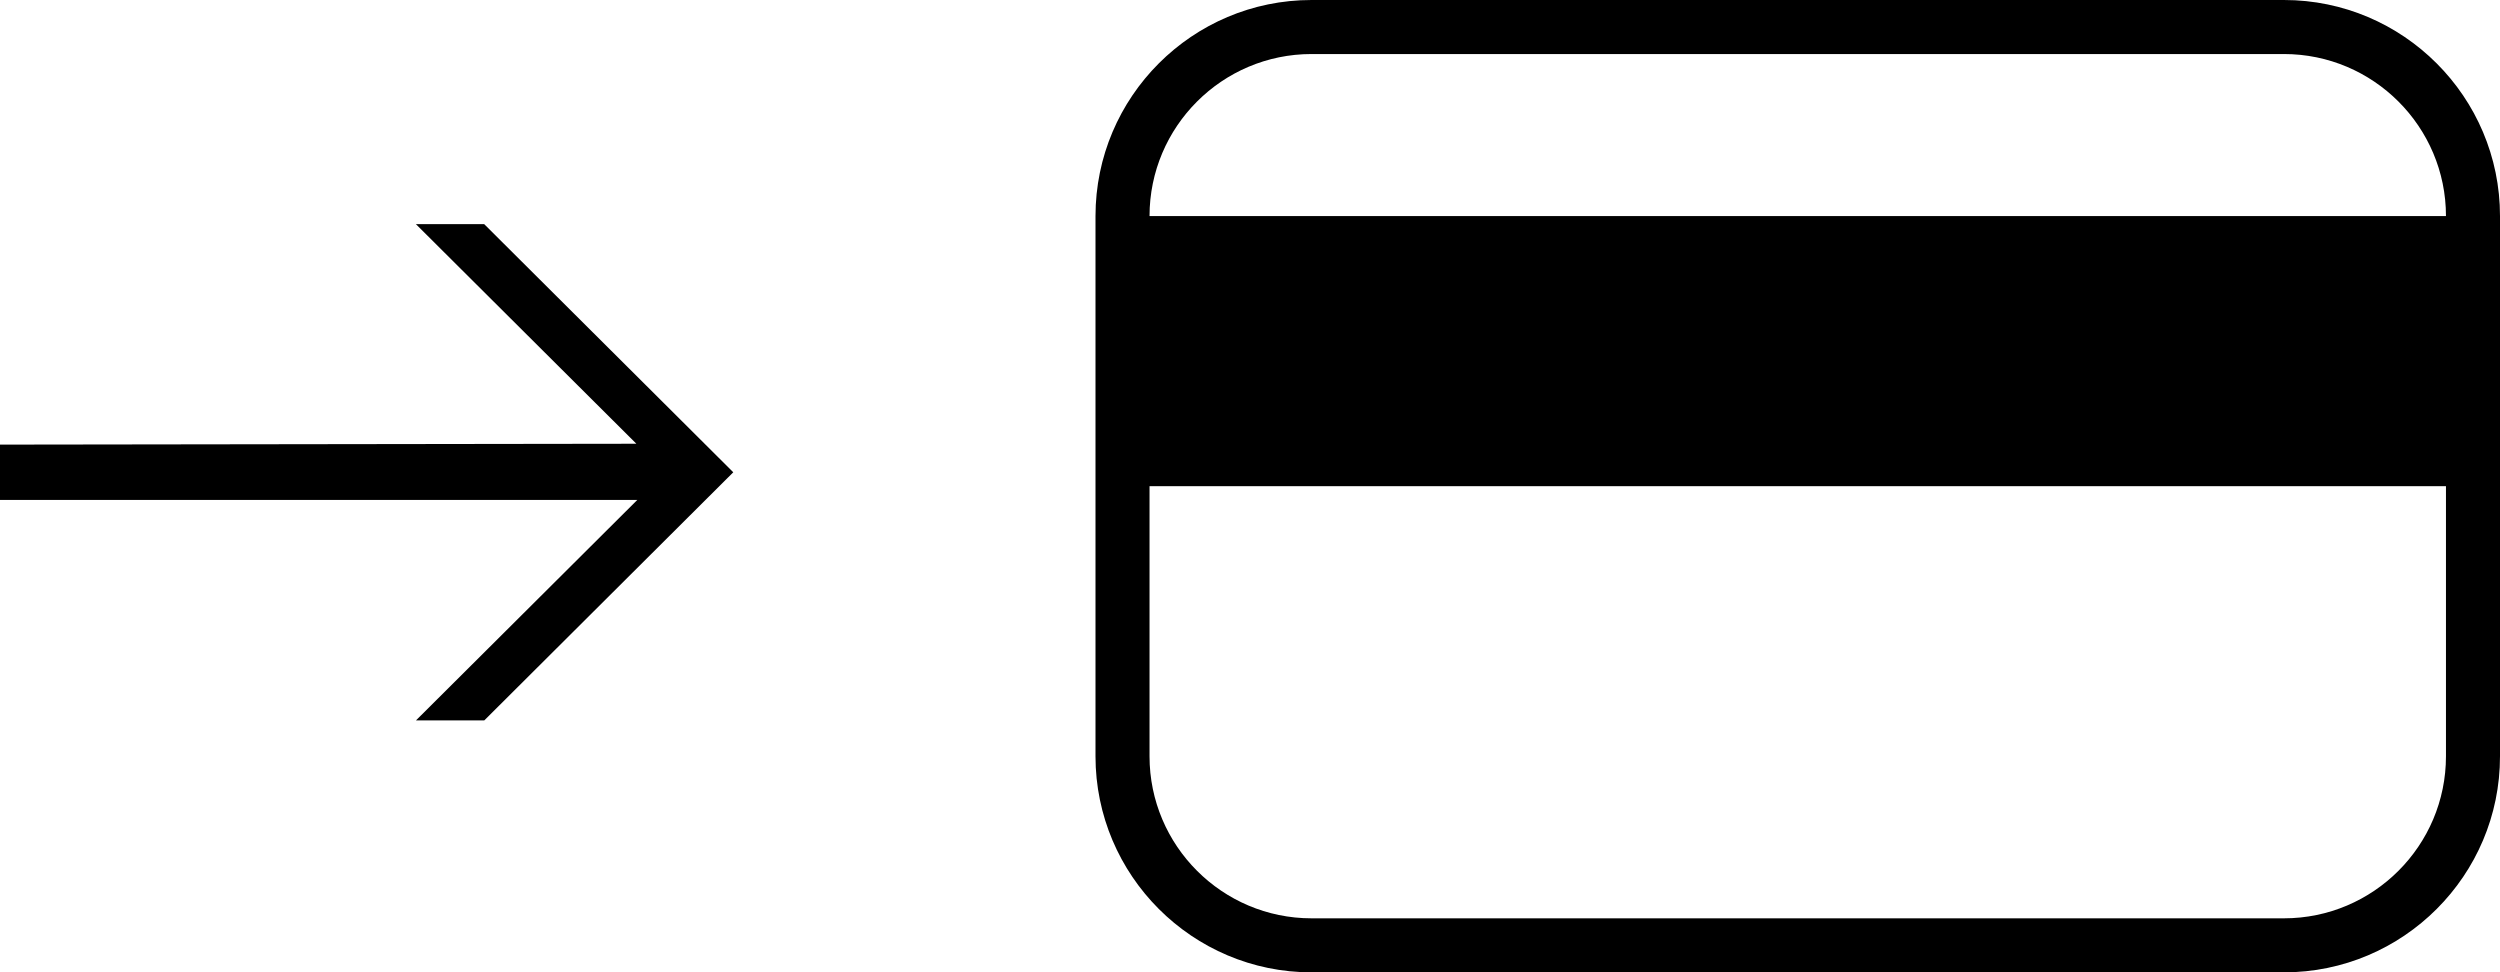 <?xml version="1.0" encoding="utf-8"?>
<!-- Generator: Adobe Illustrator 25.0.0, SVG Export Plug-In . SVG Version: 6.00 Build 0)  -->
<svg version="1.1" id="Calque_1" xmlns="http://www.w3.org/2000/svg" xmlns:xlink="http://www.w3.org/1999/xlink" x="0px" y="0px"
	 viewBox="0 0 402.99 156.74" style="enable-background:new 0 0 402.99 156.74;" xml:space="preserve">
<style type="text/css">
	.st0{enable-background:new    ;}
</style>
<g class="st0">
	<path d="M118.2,76.13l-40.14,40H67.05l35.68-35.54H0v-8.92l102.58-0.14l-35.54-35.4h11.01L118.2,76.13z"/>
</g>
<rect id="Rectangle-2" x="181.14" y="34.83" width="217.51" height="43.54"/>
<path d="M368.16,156.74H211.42c-19.21,0-34.83-15.63-34.83-34.83V34.83C176.59,15.62,192.21,0,211.42,0h156.74
	c19.21,0,34.83,15.63,34.83,34.83v87.08C403,141.12,387.37,156.74,368.16,156.74z M211.42,8.71c-14.41,0-26.12,11.72-26.12,26.12
	v87.08c0,14.41,11.72,26.12,26.12,26.12h156.74c14.41,0,26.12-11.72,26.12-26.12V34.83c0-14.41-11.72-26.12-26.12-26.12L211.42,8.71
	L211.42,8.71z"/>
</svg>
